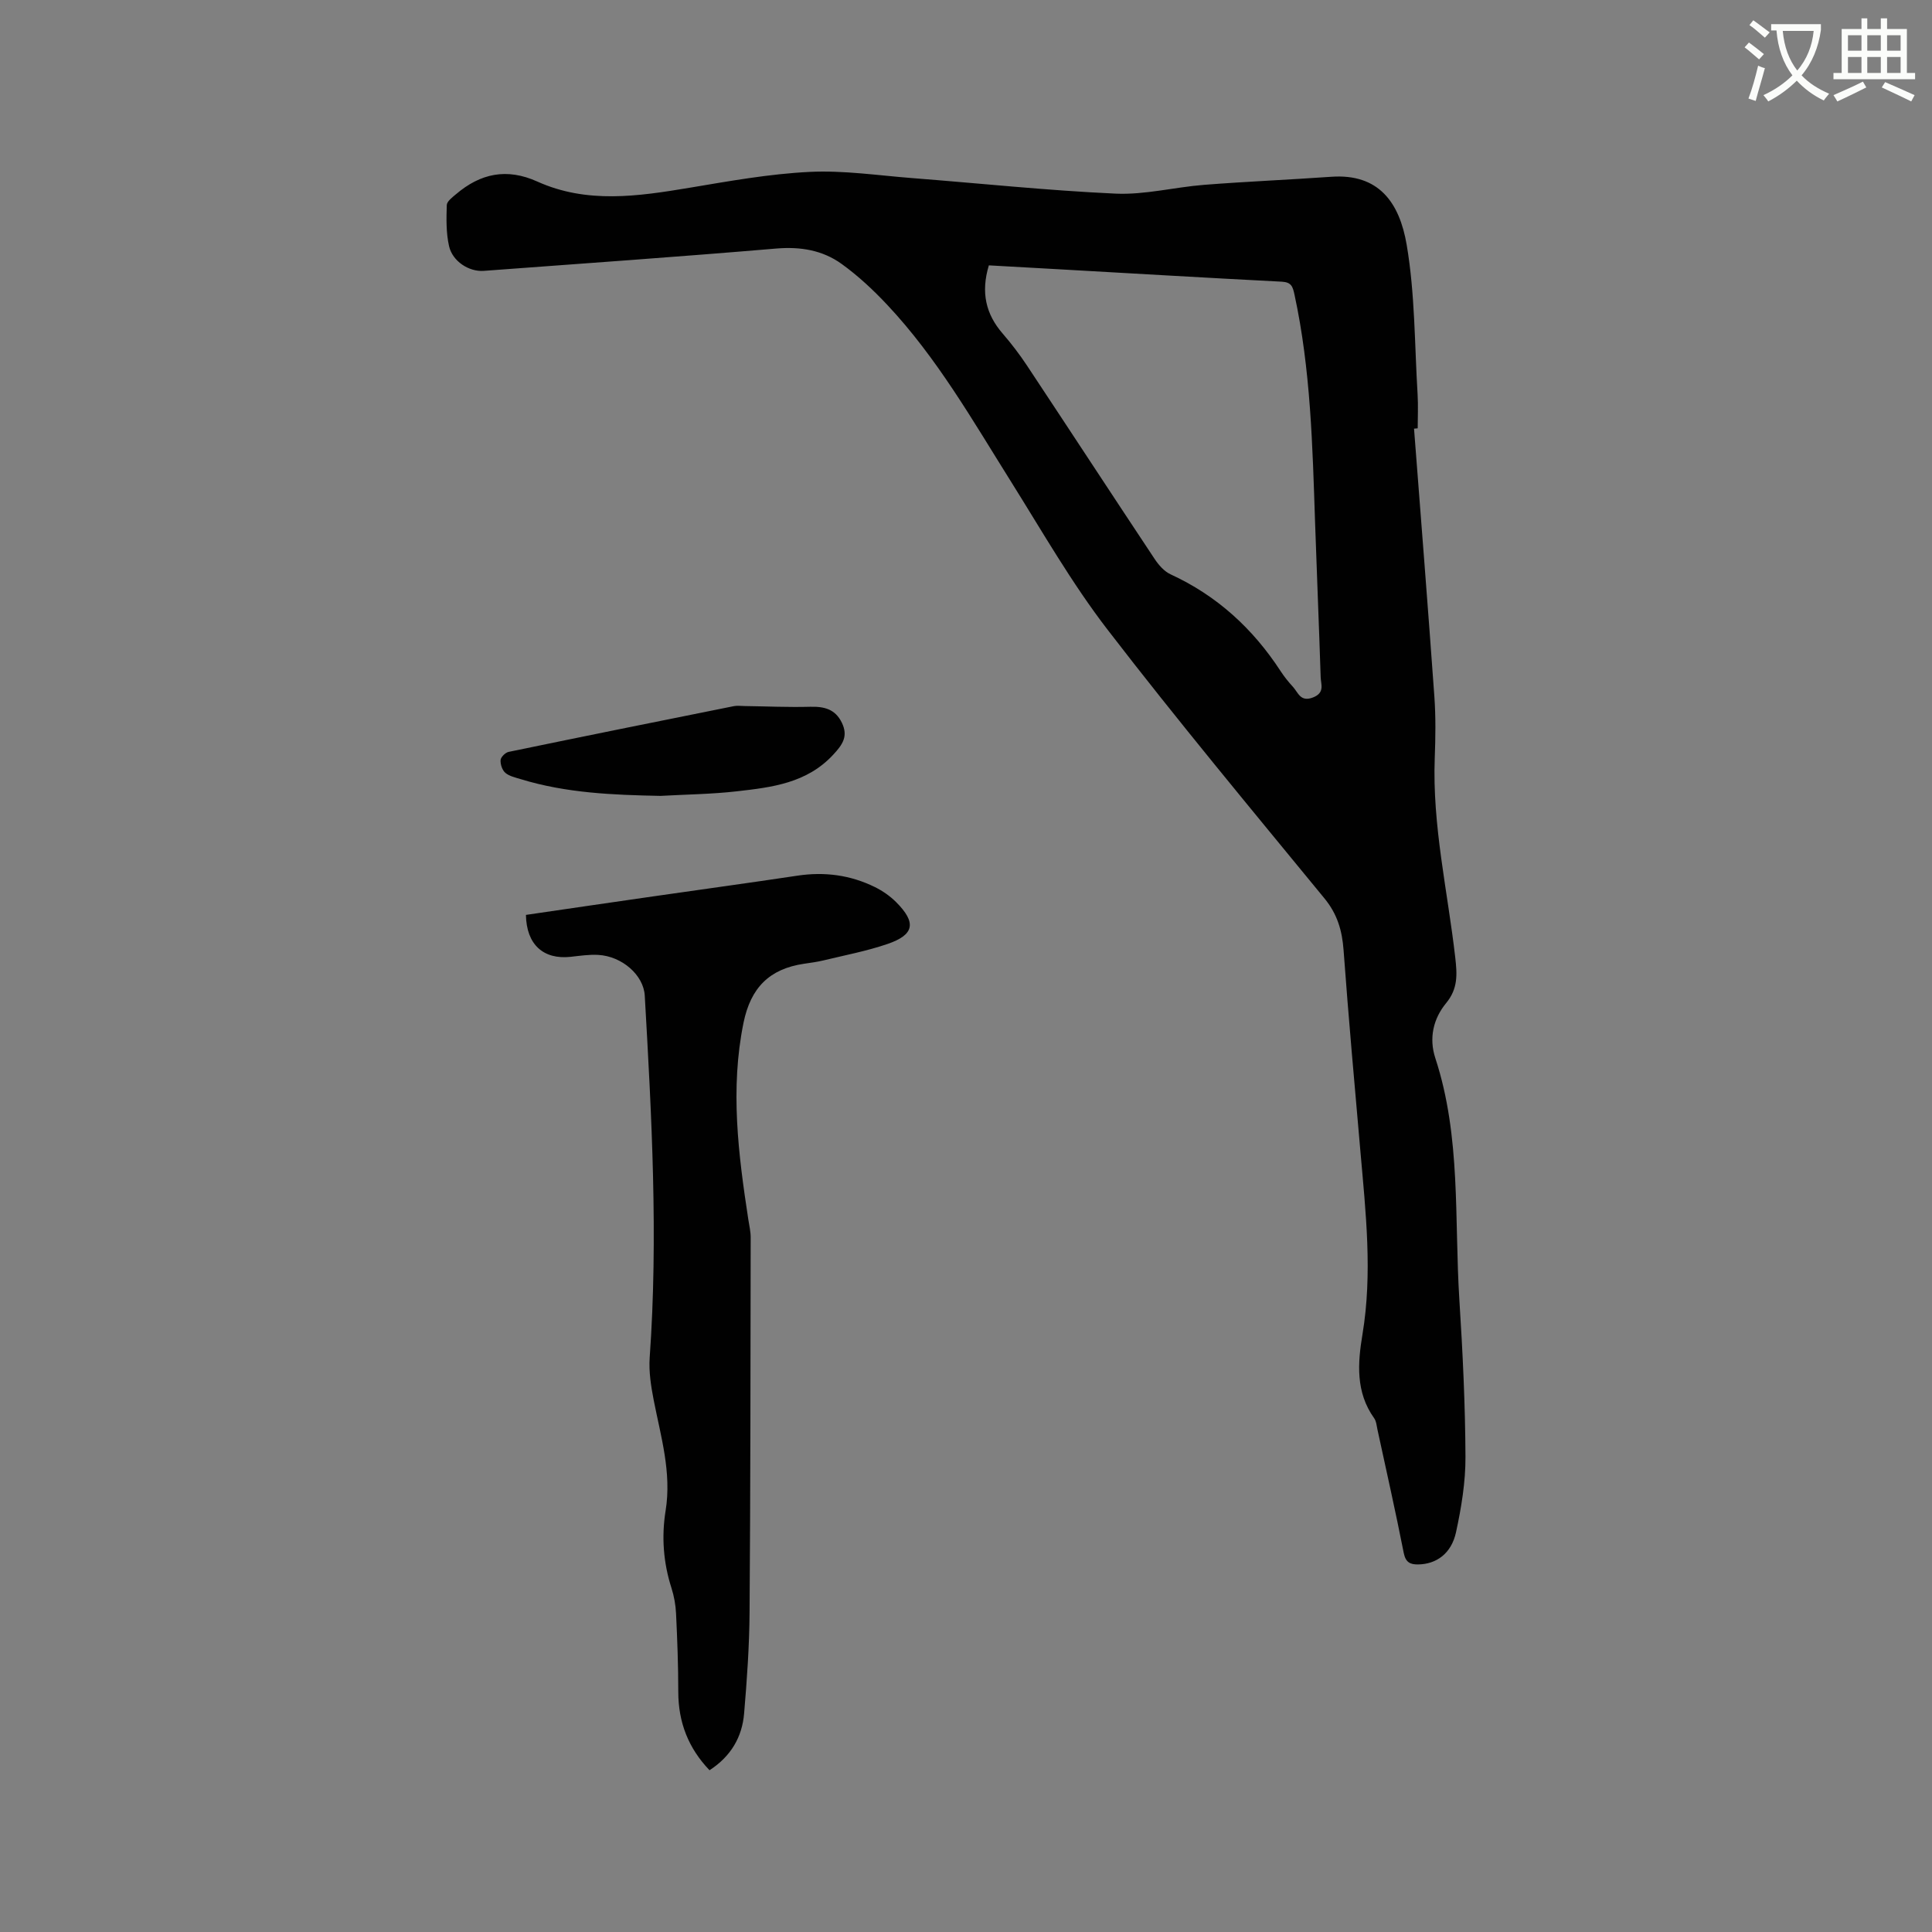<svg enable-background="new 0 0 400 400" viewBox="0 0 400 400" xmlns="http://www.w3.org/2000/svg"><rect x="0" y="0" width="400" height="400" fill="#808080" stroke="none"/><path d="m362.1 8.8c1.1.8 2.1 1.6 3.1 2.4l-1 1.1c-1.3-1.1-2.3-2-3-2.5zm1.9 4.8c.5.2.9.4 1.4.5-.6 2.3-1.3 4.5-1.9 6.8l-1.5-.5c.8-2.1 1.4-4.3 2-6.8zm-1-9.4c1.3.9 2.4 1.8 3.4 2.5l-1 1.1c-1.4-1.2-2.4-2.1-3.2-2.6zm3.7 2.2v-1.4h10.3v1.2c-.5 3.6-1.8 6.8-4 9.4 1.5 1.6 3.4 2.8 5.7 3.8-.3.4-.7.8-1.1 1.4-2.3-1.1-4.1-2.5-5.6-4.1-1.6 1.6-3.6 3.1-5.9 4.3-.3-.5-.7-.9-1-1.3 2.4-1.1 4.4-2.5 6-4.1-1.9-2.5-3-5.6-3.3-9.3h-1.1zm8.8 0h-6.4c.3 3.3 1.3 6 3 8.2 2-2.3 3.1-5.1 3.4-8.2z" fill="#fbfcfa"/><path d="m385.3 3.8h1.3v2.2h2.8v-2.2h1.3v2.2h4.1v9.1h1.7v1.3h-16.9v-1.3h1.7v-9.1h4.1v-2.2zm.4 13.1.7 1.2c-1.8.9-3.8 1.9-6 2.9-.2-.4-.5-.8-.8-1.3 2.3-1 4.3-1.9 6.1-2.8zm-3.1-6.4h2.8v-3.2h-2.8zm0 4.6h2.8v-3.3h-2.8zm4-4.6h2.8v-3.2h-2.8zm0 4.6h2.8v-3.3h-2.8zm3.7 1.9c2.1.9 4.1 1.8 6.1 2.7l-.7 1.3c-2.2-1.1-4.2-2-6.1-2.9zm3.2-9.7h-2.8v3.2h2.8zm-2.8 7.8h2.8v-3.3h-2.8z" fill="#fbfcfa"/><g fill="#010101"><path d="m292.76 88.75c1.42 18.48 2.89 36.96 4.21 55.45.3 4.22.24 8.49.08 12.72-.53 13.99 2.68 27.6 4.25 41.37.39 3.46.58 6.39-1.9 9.4-2.63 3.19-3.6 7.22-2.23 11.39 5.36 16.33 3.91 33.35 4.98 50.1.69 10.79 1.21 21.61 1.26 32.41.03 5.22-.85 10.53-1.96 15.66-.97 4.43-4.09 6.6-7.85 6.65-1.65.02-2.58-.44-2.97-2.38-1.68-8.52-3.59-16.99-5.43-25.48-.18-.82-.24-1.77-.7-2.42-3.85-5.39-3.41-11.4-2.41-17.39 2.09-12.61.68-25.15-.42-37.71-1.22-13.94-2.48-27.87-3.5-41.83-.3-4.04-1.29-7.44-3.95-10.68-15.13-18.44-30.4-36.78-44.94-55.68-7.4-9.62-13.48-20.27-19.94-30.58-7.94-12.66-15.35-25.68-25.66-36.65-2.88-3.07-6.01-5.99-9.42-8.45-3.96-2.86-8.55-3.62-13.58-3.19-20.16 1.71-40.35 3.12-60.54 4.62-3.04.22-6.46-1.97-7.17-5.13-.62-2.73-.56-5.65-.47-8.48.02-.78 1.15-1.62 1.91-2.26 5.06-4.31 10.5-5.48 16.84-2.62 10.26 4.63 20.86 3.06 31.47 1.29 8.25-1.38 16.55-2.88 24.88-3.29 7.04-.35 14.15.73 21.23 1.28 14.05 1.09 28.08 2.58 42.15 3.22 6.06.27 12.19-1.34 18.31-1.82 8.76-.69 17.55-1.05 26.32-1.67 9.87-.7 14.14 5.34 15.63 14.09 1.73 10.16 1.63 20.64 2.26 30.99.14 2.32.02 4.66.02 7-.29.03-.52.05-.76.07zm-88.03-33.81c-1.69 5.63-.62 10.1 2.86 14.12 1.8 2.08 3.48 4.28 5 6.57 8.84 13.34 17.59 26.73 26.44 40.06.84 1.27 2 2.61 3.33 3.22 9.61 4.42 17.04 11.24 22.77 20.03.75 1.15 1.62 2.24 2.55 3.25 1.1 1.19 1.55 3.24 4.19 2.2 2.46-.98 1.61-2.68 1.56-4.19-.34-10.7-.8-21.4-1.16-32.1-.53-15.78-.9-31.57-4.26-47.1-.36-1.66-.63-2.57-2.64-2.68-15.45-.79-30.89-1.71-46.33-2.58-4.73-.28-9.47-.53-14.31-.8z"/><path d="m108.89 189.42c8.75-1.28 17.53-2.57 26.32-3.83 9.96-1.44 19.92-2.79 29.87-4.29 5.63-.85 10.99-.14 16.06 2.36 1.59.78 3.12 1.85 4.37 3.09 4.27 4.27 3.83 6.79-1.82 8.71-4.28 1.46-8.78 2.31-13.19 3.38-1.33.32-2.71.5-4.07.7-7.11 1.06-11 4.93-12.49 12.2-2.8 13.73-1.08 27.2.99 40.73.19 1.25.5 2.52.49 3.77-.04 25.86-.04 51.73-.23 77.59-.05 6.98-.54 13.97-1.13 20.93-.41 4.85-2.69 8.84-7.16 11.75-4.38-4.57-6.47-9.93-6.47-16.25 0-5.39-.2-10.79-.46-16.18-.08-1.78-.41-3.6-.95-5.3-1.69-5.26-2.08-10.63-1.21-16.02 1.27-7.89-.99-15.32-2.47-22.89-.56-2.88-1.03-5.88-.83-8.78 1.78-25.02.41-49.99-1.02-74.96-.24-4.23-4.68-8.16-9.66-8.43-1.88-.1-3.8.19-5.69.4-5.65.61-9.15-2.55-9.25-8.68z"/><path d="m136.75 164.78c-9.77-.19-19.49-.57-28.92-3.46-1.11-.34-2.36-.6-3.2-1.31-.65-.55-1.05-1.77-.99-2.65.05-.62.99-1.55 1.67-1.69 15.53-3.22 31.07-6.35 46.62-9.47.71-.14 1.47-.03 2.21-.02 4.53.06 9.07.27 13.6.15 2.9-.08 5.2.48 6.56 3.31 1.33 2.76.2 4.47-1.77 6.59-5.47 5.92-12.72 6.78-19.96 7.6-5.23.6-10.54.65-15.82.95z"/></g></svg>